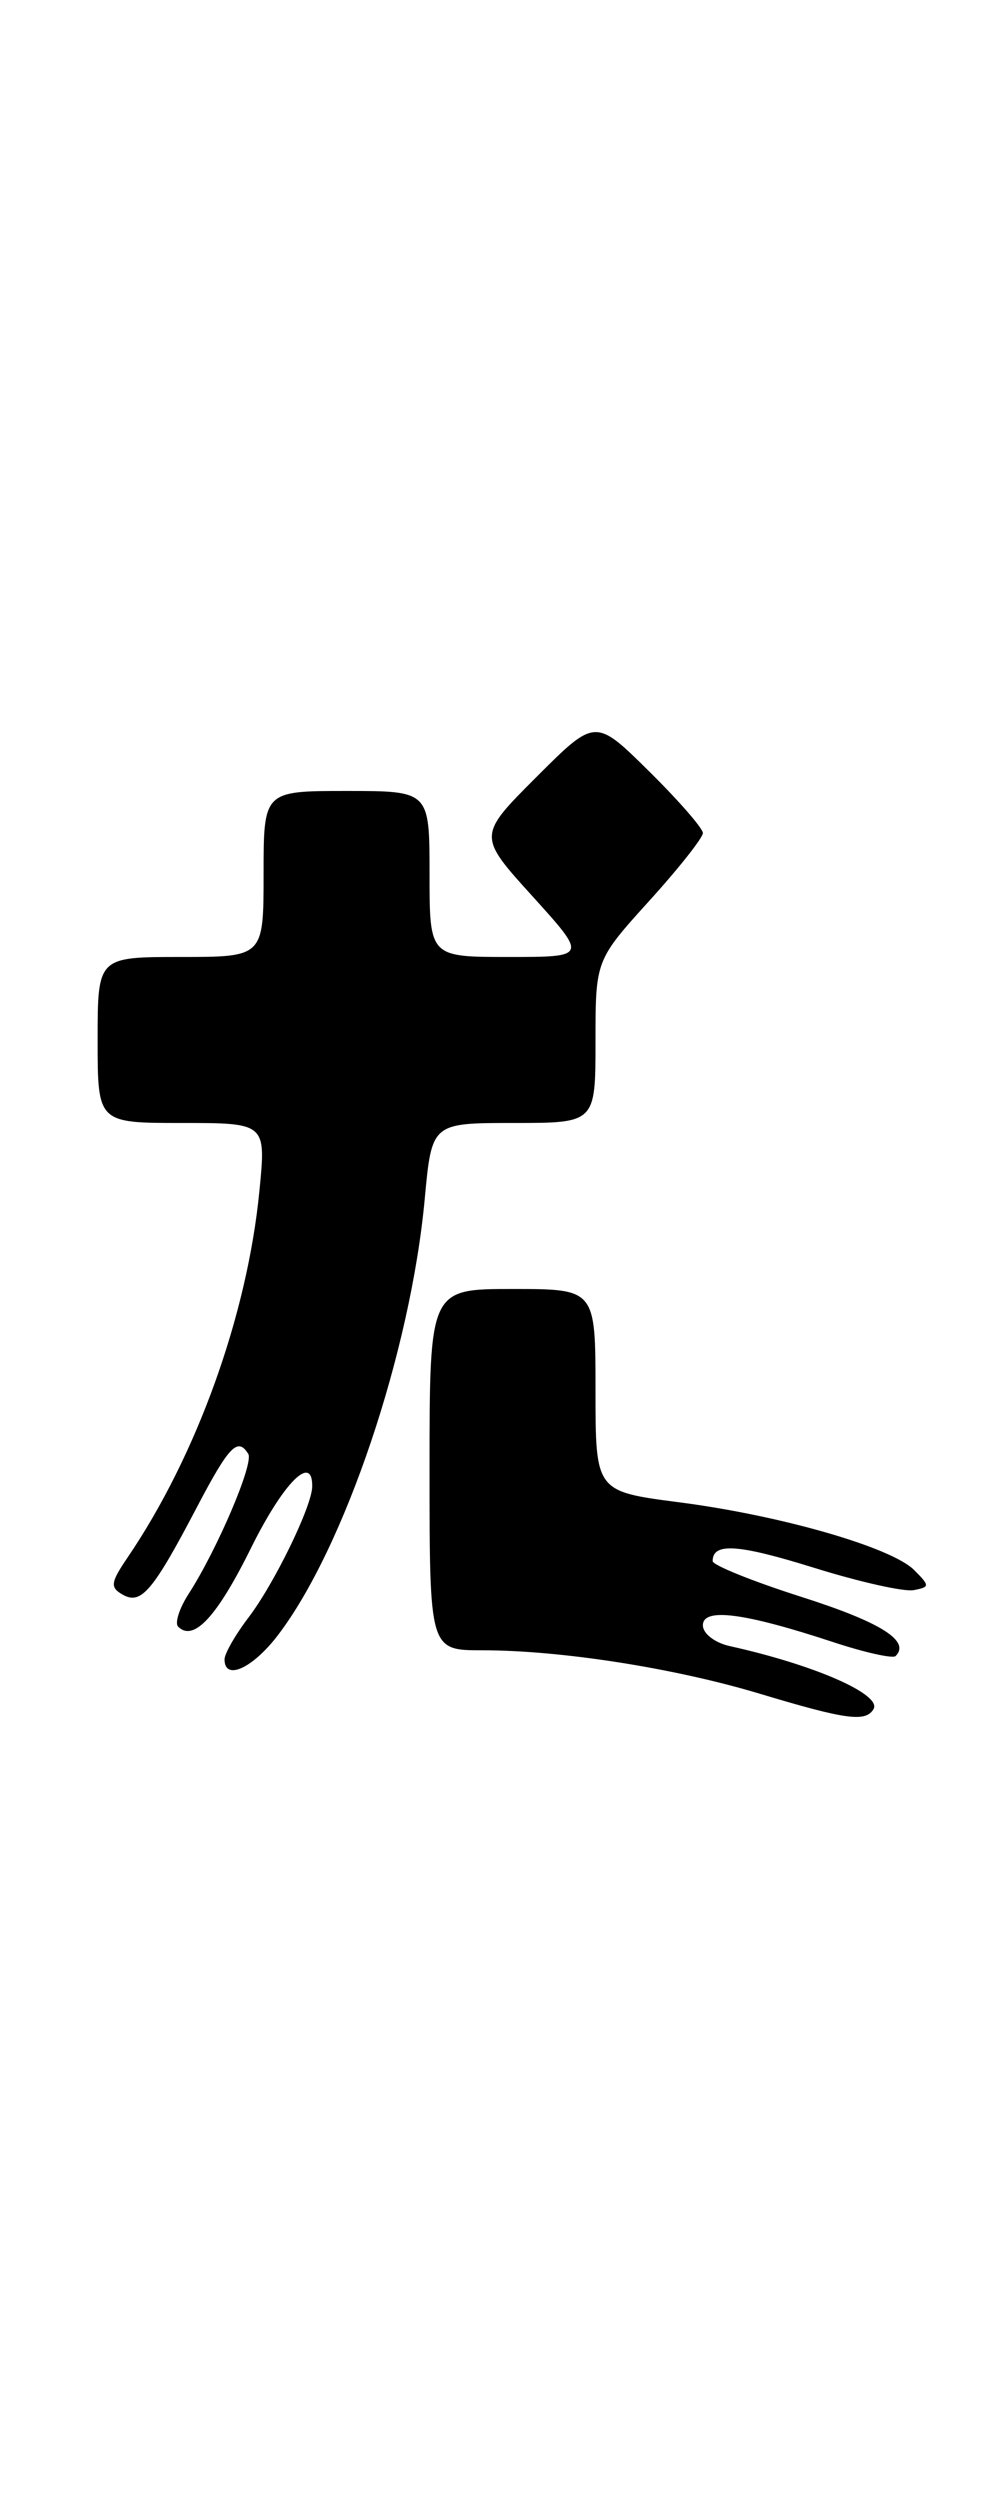 <?xml version="1.0" encoding="UTF-8" standalone="no"?>
<!DOCTYPE svg PUBLIC "-//W3C//DTD SVG 1.1//EN" "http://www.w3.org/Graphics/SVG/1.1/DTD/svg11.dtd" >
<svg xmlns="http://www.w3.org/2000/svg" xmlns:xlink="http://www.w3.org/1999/xlink" version="1.1" viewBox="0 0 101 256">
 <g >
 <path fill="currentColor"
d=" M 89.47 175.04 C 90.40 173.55 83.47 170.50 74.75 168.57 C 73.22 168.23 72.00 167.29 72.00 166.44 C 72.00 164.61 76.21 165.15 85.37 168.17 C 88.59 169.23 91.46 169.87 91.74 169.59 C 93.28 168.05 90.24 166.13 82.12 163.54 C 77.10 161.94 73.00 160.28 73.00 159.87 C 73.00 157.95 75.58 158.12 83.38 160.55 C 88.03 162.00 92.62 163.03 93.59 162.84 C 95.26 162.52 95.26 162.41 93.64 160.78 C 91.31 158.45 79.94 155.18 69.54 153.84 C 61.00 152.73 61.00 152.73 61.00 142.37 C 61.00 132.00 61.00 132.00 52.50 132.00 C 44.00 132.00 44.00 132.00 44.00 150.50 C 44.00 169.00 44.00 169.00 49.43 169.00 C 57.48 169.00 69.09 170.82 77.80 173.44 C 86.64 176.10 88.65 176.38 89.47 175.04 Z  M 28.47 167.45 C 35.31 158.48 42.06 138.44 43.51 122.75 C 44.23 115.00 44.23 115.00 52.62 115.00 C 61.00 115.00 61.00 115.00 61.00 106.67 C 61.00 98.34 61.00 98.34 66.50 92.26 C 69.53 88.92 72.00 85.79 72.00 85.31 C 72.00 84.83 69.52 81.98 66.49 78.99 C 60.98 73.54 60.98 73.54 54.95 79.57 C 48.93 85.59 48.93 85.59 54.55 91.79 C 60.17 98.00 60.17 98.00 52.08 98.00 C 44.00 98.00 44.00 98.00 44.00 89.50 C 44.00 81.00 44.00 81.00 35.50 81.00 C 27.00 81.00 27.00 81.00 27.00 89.50 C 27.00 98.00 27.00 98.00 18.50 98.00 C 10.00 98.00 10.00 98.00 10.00 106.50 C 10.00 115.00 10.00 115.00 18.63 115.00 C 27.26 115.00 27.26 115.00 26.57 121.98 C 25.32 134.72 20.15 149.07 13.08 159.48 C 11.31 162.09 11.25 162.56 12.60 163.32 C 14.47 164.36 15.68 162.92 20.22 154.25 C 23.46 148.08 24.36 147.15 25.43 148.89 C 26.02 149.84 22.26 158.66 19.33 163.21 C 18.37 164.70 17.88 166.22 18.25 166.58 C 19.83 168.16 22.23 165.57 25.71 158.53 C 29.04 151.81 32.04 148.80 31.98 152.25 C 31.94 154.28 28.09 162.19 25.45 165.65 C 24.10 167.42 23.00 169.35 23.00 169.93 C 23.00 172.16 25.87 170.86 28.47 167.45 Z "/>
</g>
</svg>